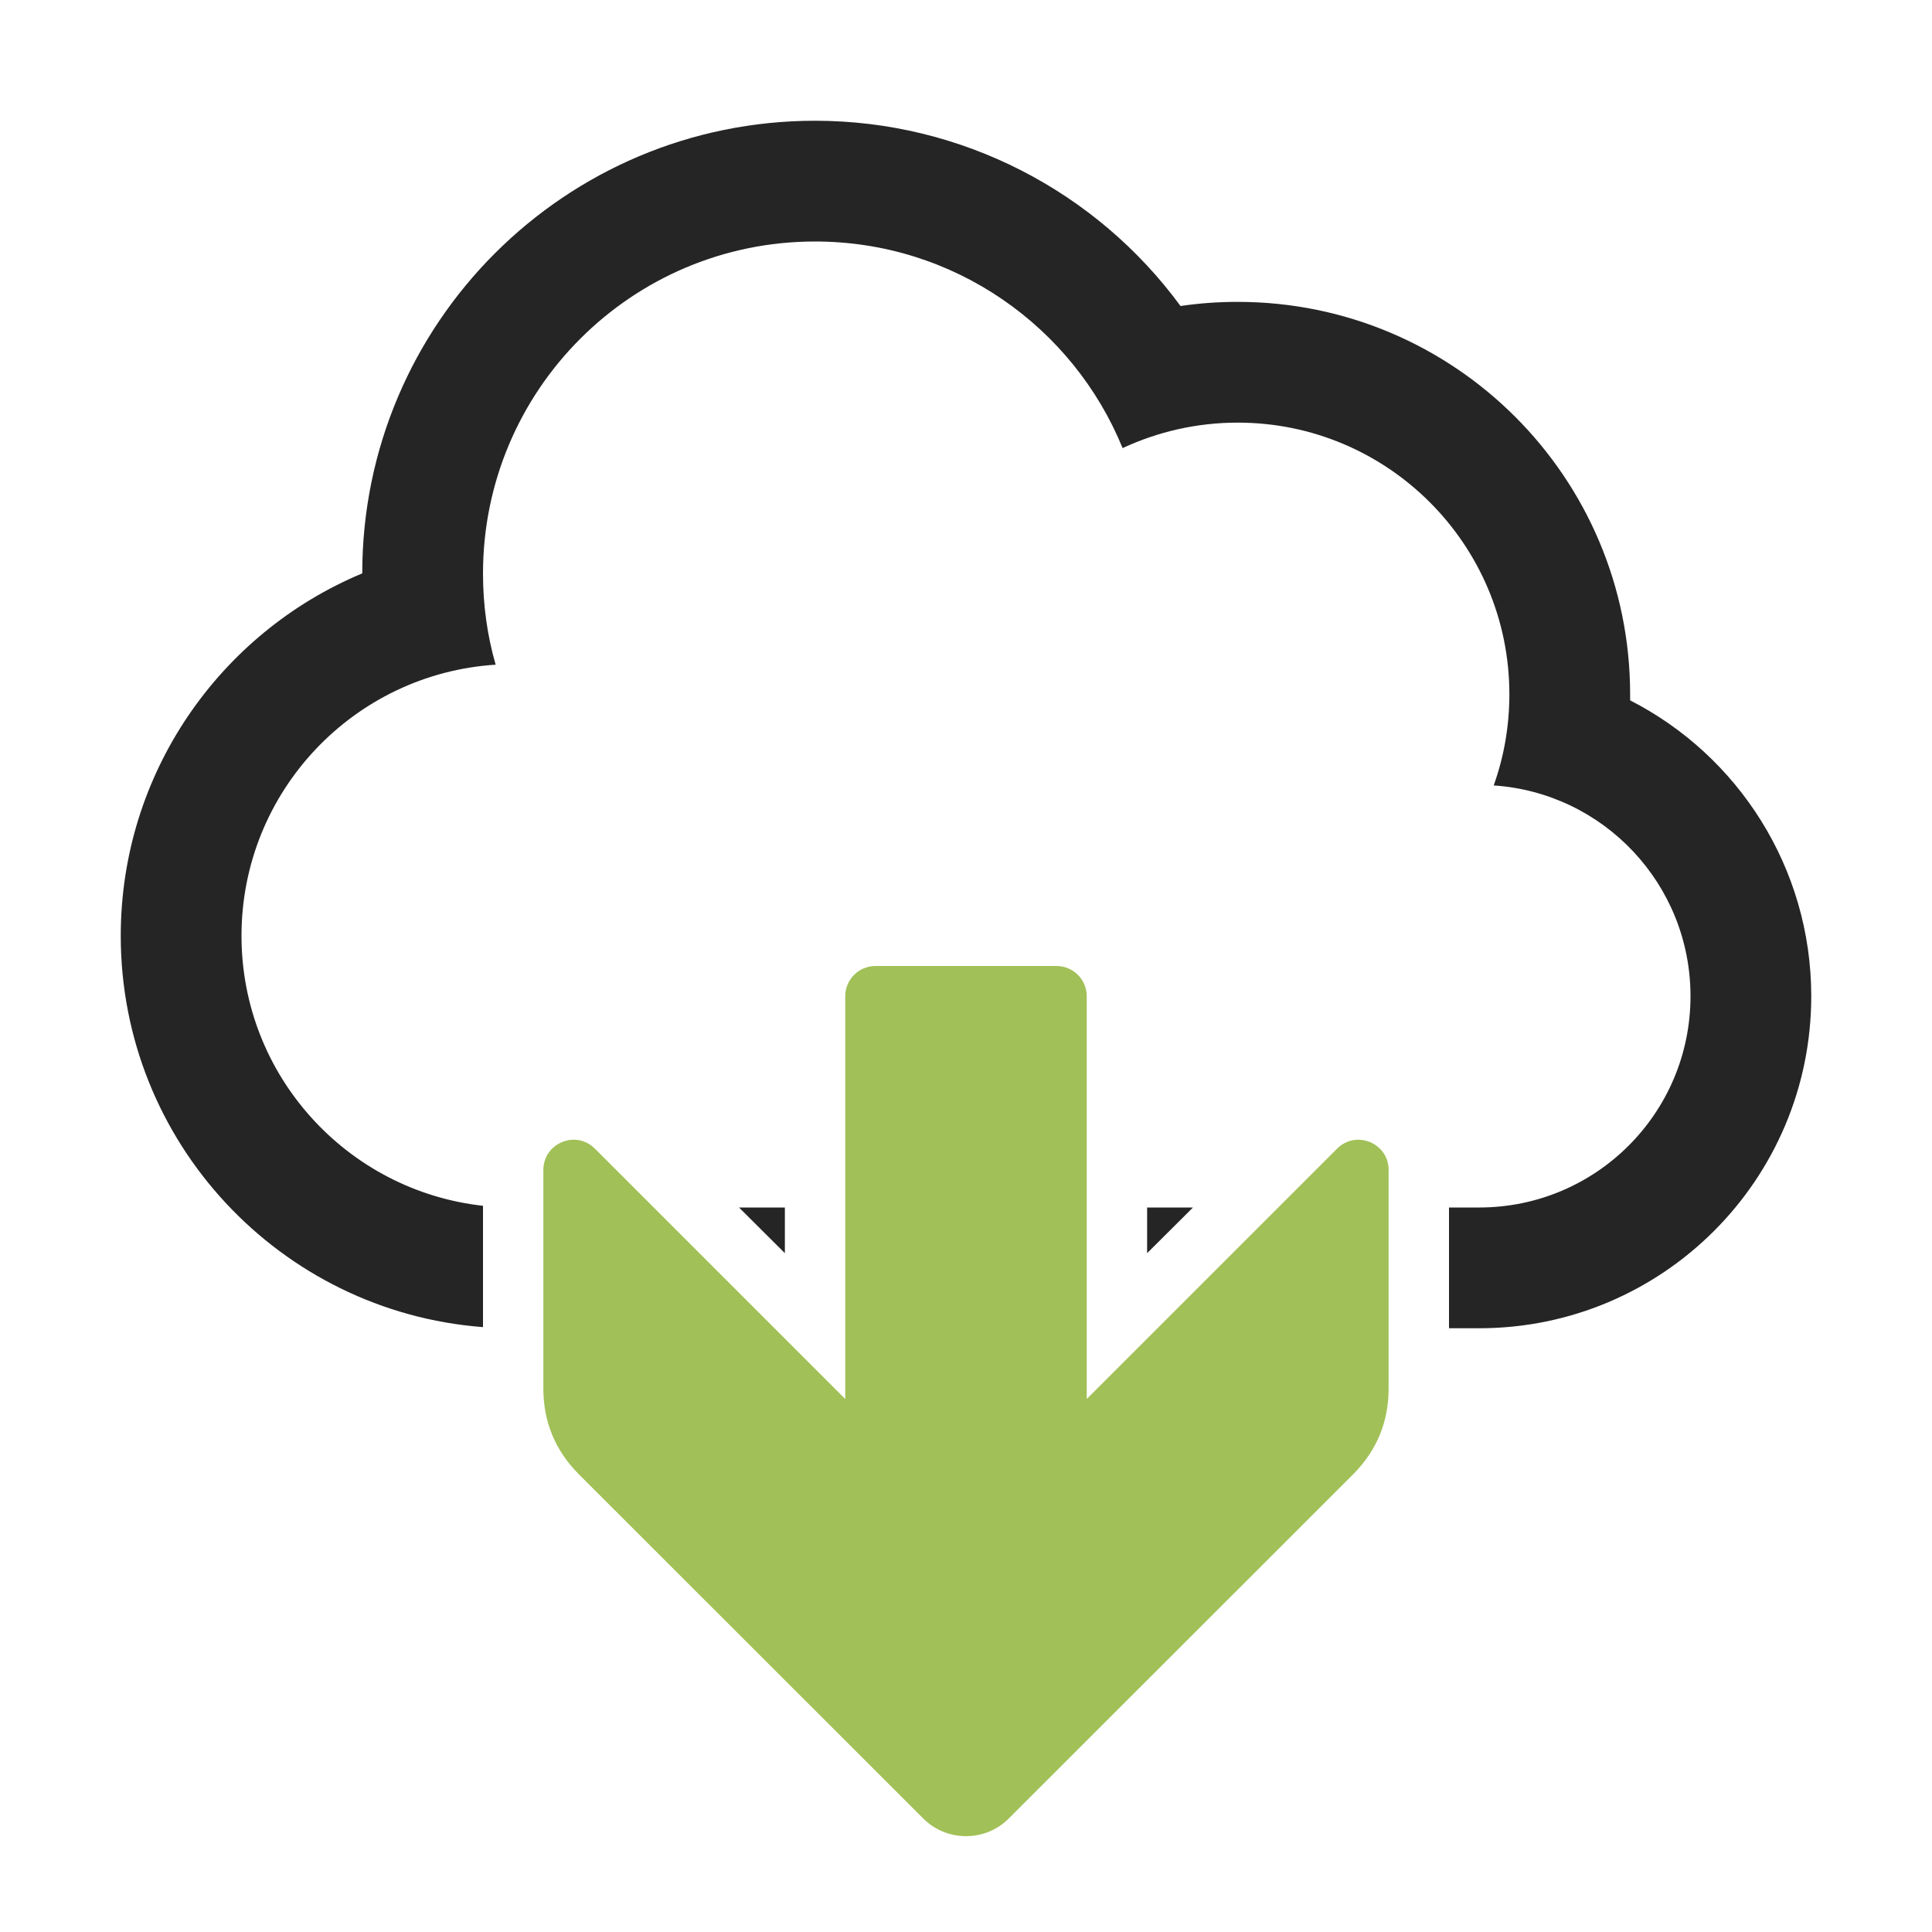 <?xml version="1.0" encoding="UTF-8"?>
<!DOCTYPE svg PUBLIC "-//W3C//DTD SVG 1.1//EN" "http://www.w3.org/Graphics/SVG/1.1/DTD/svg11.dtd">
<svg xmlns="http://www.w3.org/2000/svg" xml:space="preserve" width="1024px" height="1024px" shape-rendering="geometricPrecision" text-rendering="geometricPrecision" image-rendering="optimizeQuality" fill-rule="nonzero" clip-rule="evenodd" viewBox="0 0 10240 10240" xmlns:xlink="http://www.w3.org/1999/xlink">
	<title>cloud_download icon</title>
	<desc>cloud_download icon from the IconExperience.com O-Collection. Copyright by INCORS GmbH (www.incors.com).</desc>
	<path id="curve1" fill="#252525" d="M1920 3039c0,-1325 1075,-2399 2400,-2399 777,0 1492,375 1937,982 100,-15 201,-22 303,-22 1149,0 2080,931 2080,2080 0,11 0,21 0,32 572,292 960,888 960,1568 0,972 -788,1760 -1760,1760l-160 0 0 -640 160 0c619,0 1120,-501 1120,-1120 0,-593 -460,-1078 -1043,-1117 54,-151 83,-314 83,-483 0,-795 -645,-1440 -1440,-1440 -218,0 -425,49 -610,135 -262,-642 -893,-1095 -1630,-1095 -972,0 -1760,788 -1760,1760 0,168 23,330 67,483 -752,48 -1347,673 -1347,1437 0,741 560,1351 1280,1431l0 643c-1074,-82 -1920,-979 -1920,-2074 0,-861 525,-1606 1280,-1921zm4403 3361l-243 0 0 242 243 -242zm-2163 0l-243 0 243 242 0 -242z"/>
	<path id="curve0" fill="#A1C057" d="M7173 7813l-1827 1826c-124,124 -328,124 -452,0l-1827 -1826c-124,-125 -187,-277 -187,-453l0 -1159c0,-142 172,-214 273,-113l1327 1327 0 -2135c0,-88 72,-160 160,-160l960 0c88,0 160,72 160,160l0 2135 1327 -1327c101,-101 273,-29 273,113l0 1159c0,176 -63,328 -187,453z"/>
</svg>
